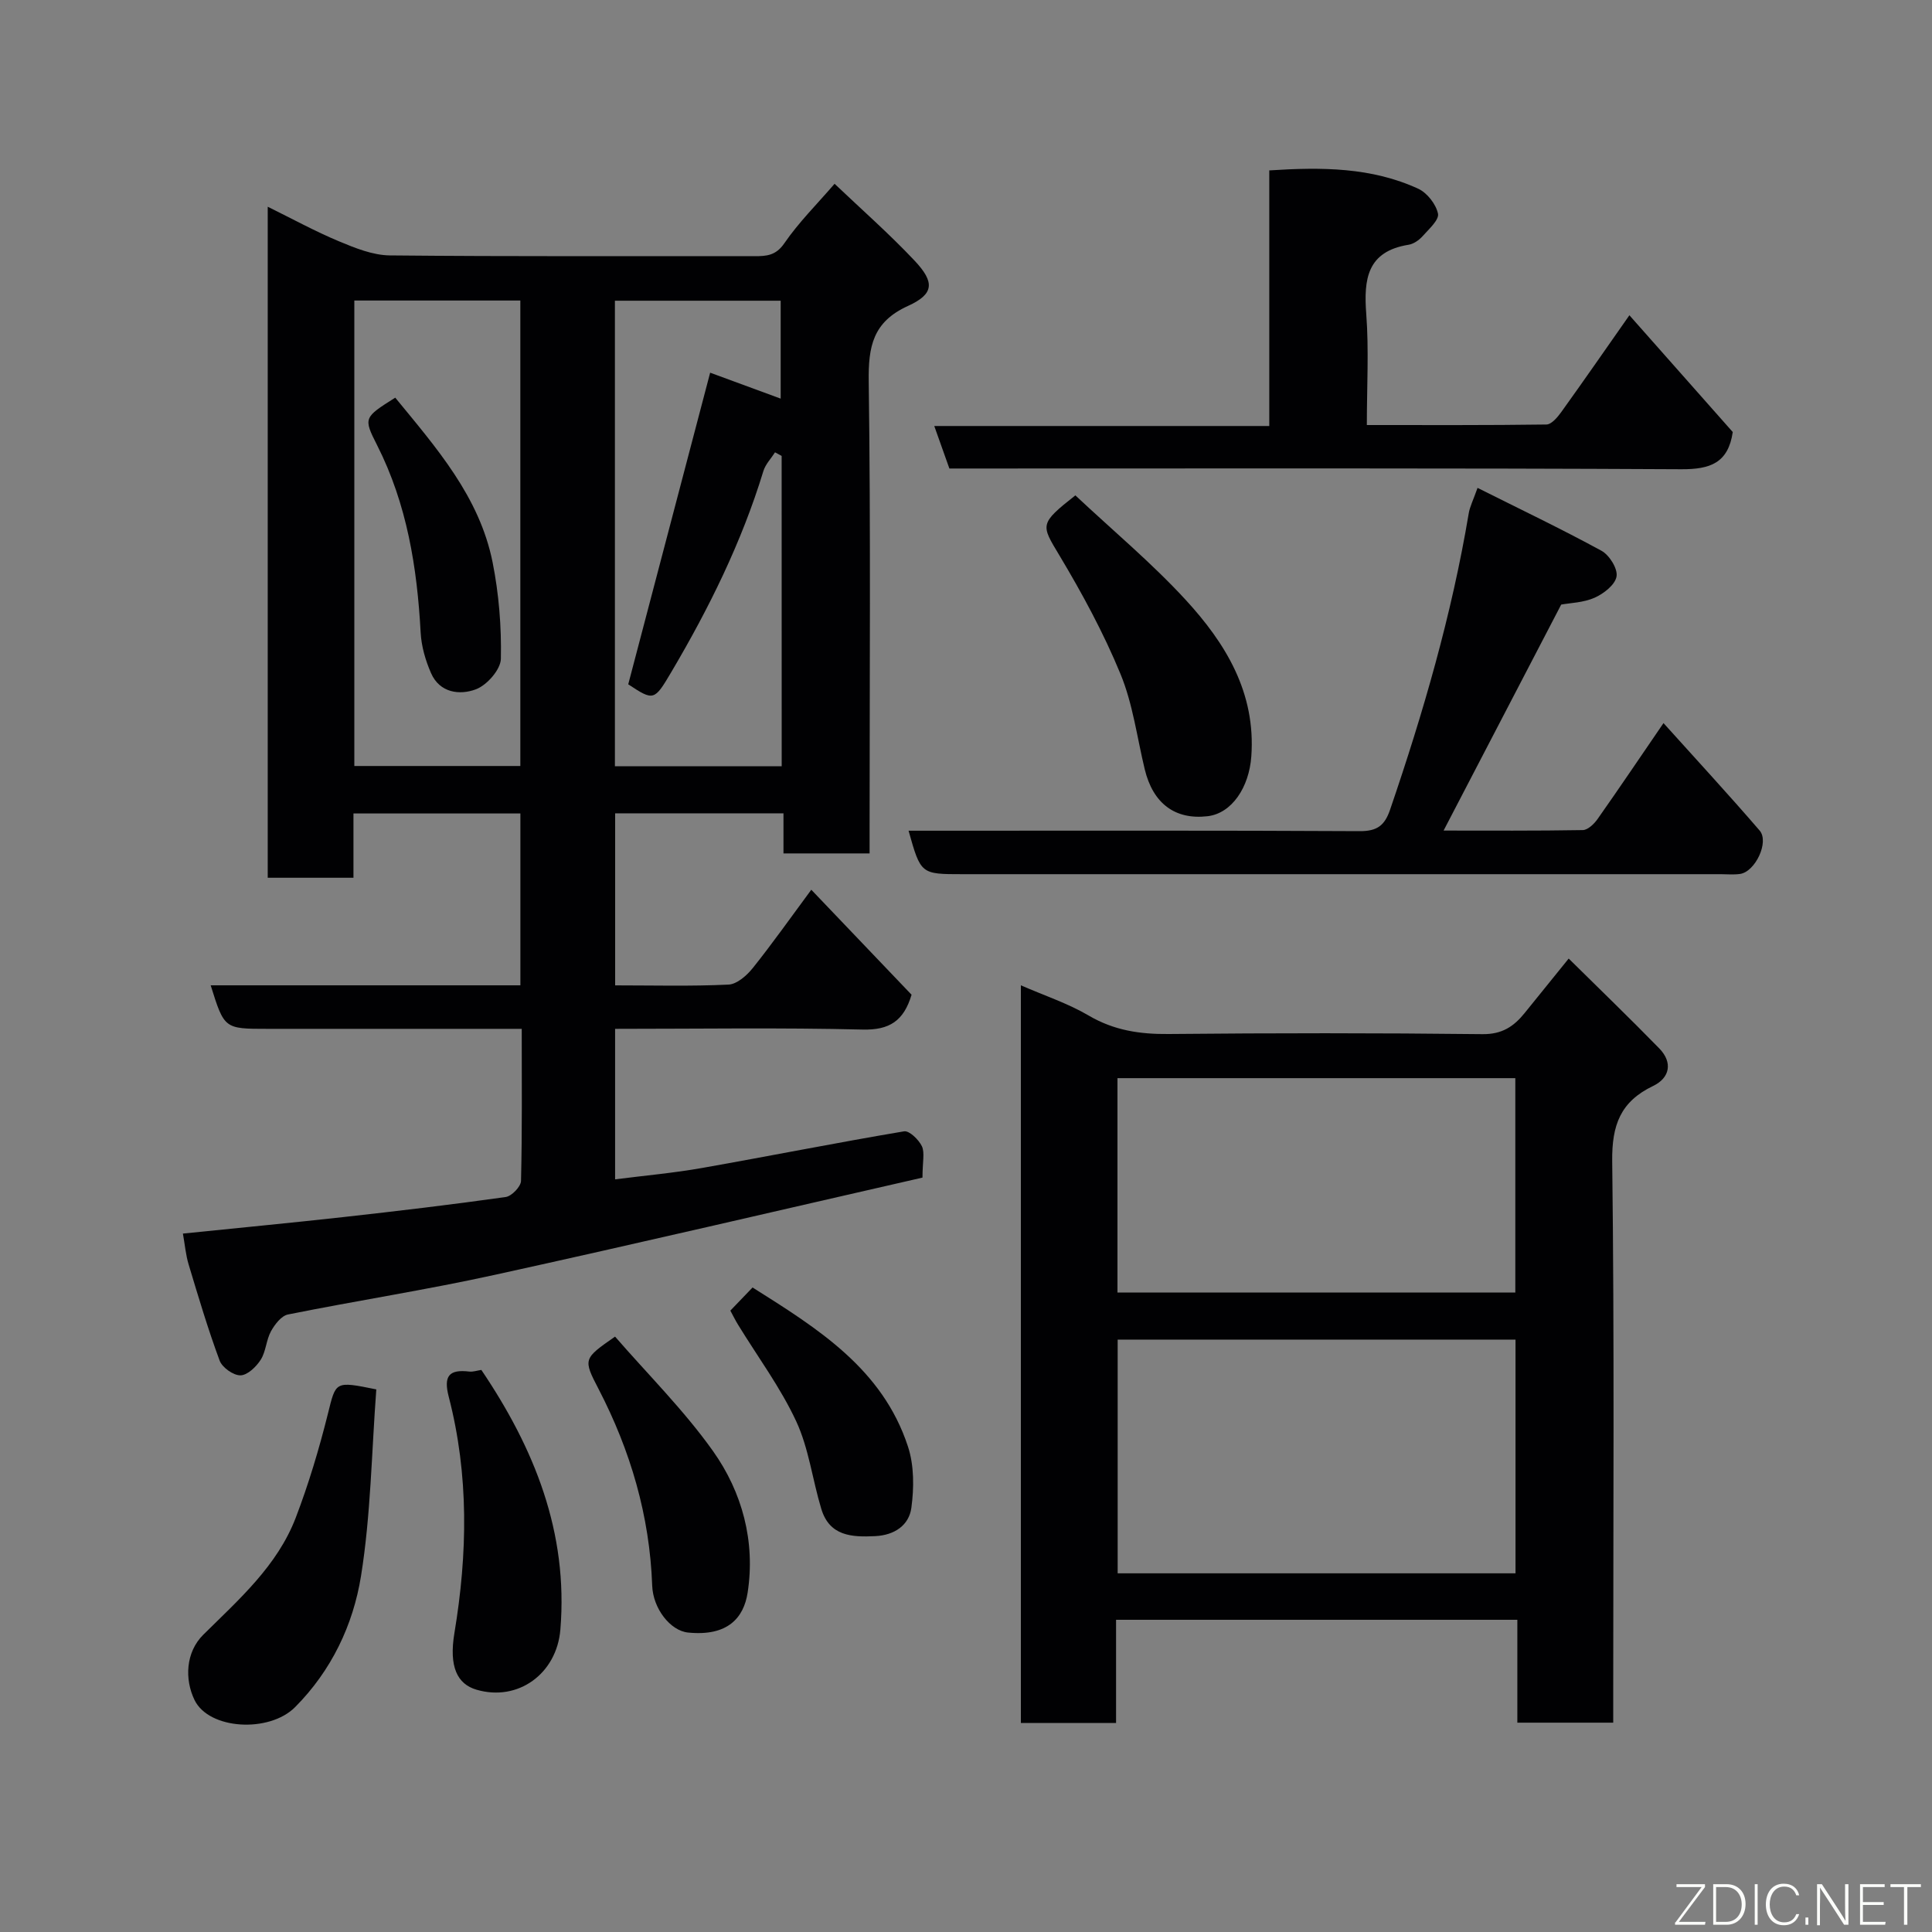 <svg enable-background="new 0 0 400 400" viewBox="0 0 400 400" xmlns="http://www.w3.org/2000/svg"><rect x="0" y="0" width="400" height="400" fill="#808080" stroke="none"/><g fill="#010103"><path d="m190.99 243.81c-29.63 6.76-59.08 13.67-88.63 20.15-14.16 3.11-28.52 5.33-42.74 8.19-1.38.28-2.74 2.07-3.52 3.48-.99 1.81-1.03 4.17-2.12 5.89-.93 1.46-2.75 3.21-4.2 3.23-1.47.02-3.78-1.62-4.31-3.06-2.42-6.53-4.41-13.23-6.42-19.91-.6-1.99-.77-4.1-1.18-6.38 11.3-1.16 22.23-2.2 33.15-3.41 11.24-1.25 22.47-2.58 33.67-4.16 1.24-.17 3.15-2.15 3.18-3.33.25-10.29.15-20.6.15-31.49-3.79 0-7.23 0-10.67 0-14 0-28 0-41.99 0-8.92 0-8.92 0-11.74-9.01h64.12c0-11.97 0-23.57 0-35.58-11.24 0-22.62 0-34.56 0v13.31c-6.14 0-11.74 0-17.75 0 0-46.07 0-92.23 0-138.93 5.11 2.52 9.82 5.1 14.75 7.16 3.35 1.4 7 2.88 10.53 2.92 25.16.25 50.33.12 75.49.16 2.52 0 4.44-.12 6.2-2.69 2.95-4.3 6.72-8.04 10.39-12.3 5.49 5.23 11.28 10.31 16.54 15.89 4.24 4.5 4.09 6.93-1.36 9.41-7.26 3.3-8.21 8.39-8.11 15.61.42 30.66.18 61.32.18 91.98v5.75c-6.04 0-11.76 0-17.83 0 0-2.71 0-5.32 0-8.3-11.74 0-23.13 0-34.85 0v35.62c7.91 0 15.71.21 23.47-.16 1.74-.08 3.78-1.87 5.01-3.41 4.06-5.07 7.8-10.38 12.13-16.23 7.24 7.58 14.07 14.73 20.76 21.74-1.61 5.39-4.55 7.35-10.14 7.21-16.96-.42-33.94-.15-51.24-.15v31.16c6.11-.78 12.09-1.31 17.98-2.35 13.96-2.46 27.87-5.24 41.85-7.59 1.08-.18 3.04 1.73 3.69 3.09.62 1.35.12 3.24.12 6.49zm-117.63-181.59v96.37h34.37c0-32.33 0-64.24 0-96.37-11.53 0-22.79 0-34.37 0zm88.47 32.17c-.46-.25-.92-.49-1.37-.74-.82 1.29-1.98 2.47-2.41 3.88-4.5 14.75-11.28 28.44-19.09 41.66-3.5 5.92-3.63 5.96-8.89 2.49 5.69-21.67 11.32-43.1 16.96-64.52 4.82 1.77 9.68 3.56 14.6 5.37 0-6.93 0-13.62 0-20.27-11.64 0-22.9 0-34.32 0v96.38h34.53c-.01-21.66-.01-42.95-.01-64.25z"/><path d="m211.36 204c4.92 2.15 9.76 3.74 14.06 6.27 5.23 3.07 10.59 3.87 16.52 3.81 21.66-.21 43.33-.22 64.99.03 4.06.05 6.51-1.6 8.77-4.42 2.77-3.45 5.56-6.88 9.08-11.23 6.37 6.3 12.67 12.36 18.76 18.61 2.83 2.91 2.18 6.1-1.27 7.76-6.77 3.25-8.57 8.09-8.48 15.59.46 36.82.21 73.66.21 110.49v5.75c-6.7 0-13.09 0-19.85 0 0-7.05 0-13.99 0-21.3-27.76 0-55.14 0-83.08 0v21.37c-6.81 0-13.08 0-19.71 0 0-50.72 0-101.46 0-152.73zm102.41 73.35c-27.76 0-55.13 0-82.37 0v48.39h82.37c0-16.18 0-32.1 0-48.39zm-82.41-54.13v44.39h82.37c0-14.99 0-29.58 0-44.39-27.52 0-54.77 0-82.37 0z"/><path d="m305.91 101.01c8.68 4.35 17.29 8.46 25.66 13.02 1.63.89 3.39 3.71 3.12 5.31-.28 1.72-2.65 3.57-4.54 4.41-2.32 1.03-5.07 1.08-6.92 1.42-8.17 15.69-16.13 30.99-24.35 46.79 9.46 0 19.14.07 28.82-.1 1.04-.02 2.33-1.26 3.04-2.26 4.5-6.39 8.87-12.88 13.67-19.89 6.83 7.59 13.49 14.8 19.9 22.24 2.04 2.36-.91 8.54-4.05 8.99-1.31.19-2.66.05-4 .05-52.33 0-104.66 0-157 0-8.62 0-8.62 0-11.15-9h5.4c29.33 0 58.67-.07 88 .09 3.62.02 5.18-1.17 6.3-4.47 6.86-20.06 12.76-40.36 16.27-61.3.23-1.41.93-2.75 1.83-5.3z"/><path d="m337.35 65.27c7.22 8.16 14.4 16.28 21.4 24.18-.95 6.42-4.67 7.73-10.66 7.7-48.66-.26-97.33-.15-146-.15-1.82 0-3.65 0-5.53 0-1.04-2.92-2.01-5.64-3.13-8.8h69.36c0-17.79 0-35.18 0-52.92 10.91-.71 21.19-.65 30.85 3.8 1.84.85 3.67 3.2 4.08 5.15.27 1.29-1.89 3.21-3.18 4.66-.73.82-1.85 1.61-2.89 1.78-8.62 1.38-9.33 7.12-8.78 14.36.56 7.43.12 14.93.12 22.97 12.64 0 24.91.06 37.18-.11 1.05-.02 2.29-1.49 3.06-2.56 4.77-6.64 9.41-13.34 14.12-20.06z"/><path d="m77.91 287.66c-.98 13.07-1.14 26.02-3.17 38.66-1.63 10.12-6.11 19.54-13.63 27.11-5.36 5.4-17.86 4.69-20.84-1.47-2.06-4.26-1.85-9.88 1.82-13.51 7.38-7.31 15.33-14.26 19.15-24.25 2.66-6.96 4.81-14.15 6.62-21.38 1.71-6.84 1.38-6.92 10.05-5.16z"/><path d="m222.64 102.56c7.76 7.28 15.78 13.97 22.79 21.58 8.31 9.03 14.6 19.26 13.64 32.48-.46 6.38-4.02 11.78-9.06 12.37-6.73.78-11.29-2.64-13-9.7-1.6-6.61-2.46-13.54-5.03-19.76-3.5-8.5-7.94-16.69-12.67-24.59-3.79-6.32-4.16-6.47 3.33-12.38z"/><path d="m99.66 283.63c10.95 16.21 18.02 33.62 16.36 53.75-.75 9.14-8.76 14.99-17.38 12.45-3.97-1.17-5.72-4.74-4.56-11.72 2.73-16.41 3.02-32.73-1.17-48.91-1.12-4.32.04-5.74 4.28-5.23.77.08 1.57-.21 2.47-.34z"/><path d="m127.34 276.73c6.78 7.81 14.26 15.23 20.28 23.7 6.07 8.55 8.8 18.75 7.17 29.31-.8 5.17-4.09 9.1-12.35 8.26-3.62-.37-7.24-4.92-7.41-9.72-.52-14.43-4.47-27.89-11.08-40.66-3.26-6.27-3.19-6.3 3.39-10.89z"/><path d="m151.21 271.35c1.48-1.53 2.85-2.96 4.6-4.79 13.49 8.5 26.91 16.83 32.18 32.95 1.28 3.91 1.26 8.52.7 12.66-.49 3.61-3.47 5.67-7.48 5.87-4.88.24-9.46 0-11.17-5.64-1.83-6.03-2.58-12.52-5.2-18.15-3.26-7-7.96-13.33-12.02-19.96-.58-.94-1.06-1.93-1.61-2.94z"/><path d="m81.83 82.33c8.47 10.34 17.44 20.48 20.16 34.1 1.3 6.53 1.85 13.33 1.71 19.98-.05 2.22-2.88 5.44-5.16 6.3-3.34 1.26-7.5.77-9.3-3.35-1.15-2.62-2-5.56-2.15-8.41-.73-13.48-2.83-26.56-9.01-38.77-2.88-5.67-2.76-5.74 3.75-9.85z"/></g><path d="m346.9 398 5.4-7.3h-5.2v-.6h5.9v.6l-5.4 7.2h5.5l-.1.6h-6.2v-.5z" fill="#fbfcfa"/><path d="m354.7 390.1h2.8c2.3 0 3.9 1.6 3.9 4.1s-1.6 4.3-3.9 4.3h-2.8zm.6 7.8h2c2.2 0 3.3-1.6 3.3-3.6 0-1.8-1-3.6-3.3-3.6h-2z" fill="#fbfcfa"/><path d="m363.9 390.1v8.4h-.6v-8.4h1.6z" fill="#fbfcfa"/><path d="m372.5 396.3c-.4 1.3-1.4 2.3-3.2 2.3-2.4 0-3.7-1.9-3.7-4.3 0-2.3 1.2-4.3 3.7-4.3 1.8 0 2.9 1 3.2 2.4h-.6c-.4-1.1-1.1-1.8-2.5-1.8-2.1 0-3 1.9-3 3.7s.9 3.7 3 3.7c1.4 0 2.1-.7 2.5-1.7z" fill="#fbfcfa"/><path d="m373.8 398.5v-1.5h.6v1.5z" fill="#fbfcfa"/><path d="m376.2 398.5v-8.4h1c1.3 2 4.4 6.7 4.9 7.6-.1-1.2-.1-2.4-.1-3.8v-3.8h.7v8.4h-.9c-1.2-1.9-4.4-6.8-5-7.7.1 1.1 0 2.3 0 3.9v3.9h-.6z" fill="#fbfcfa"/><path d="m390 394.4h-4.3v3.5h4.7l-.1.6h-5.2v-8.4h5.1v.6h-4.5v3.1h4.3z" fill="#fbfcfa"/><path d="m394.2 390.7h-2.8v-.6h6.3v.6h-2.8v7.8h-.7z" fill="#fbfcfa"/></svg>